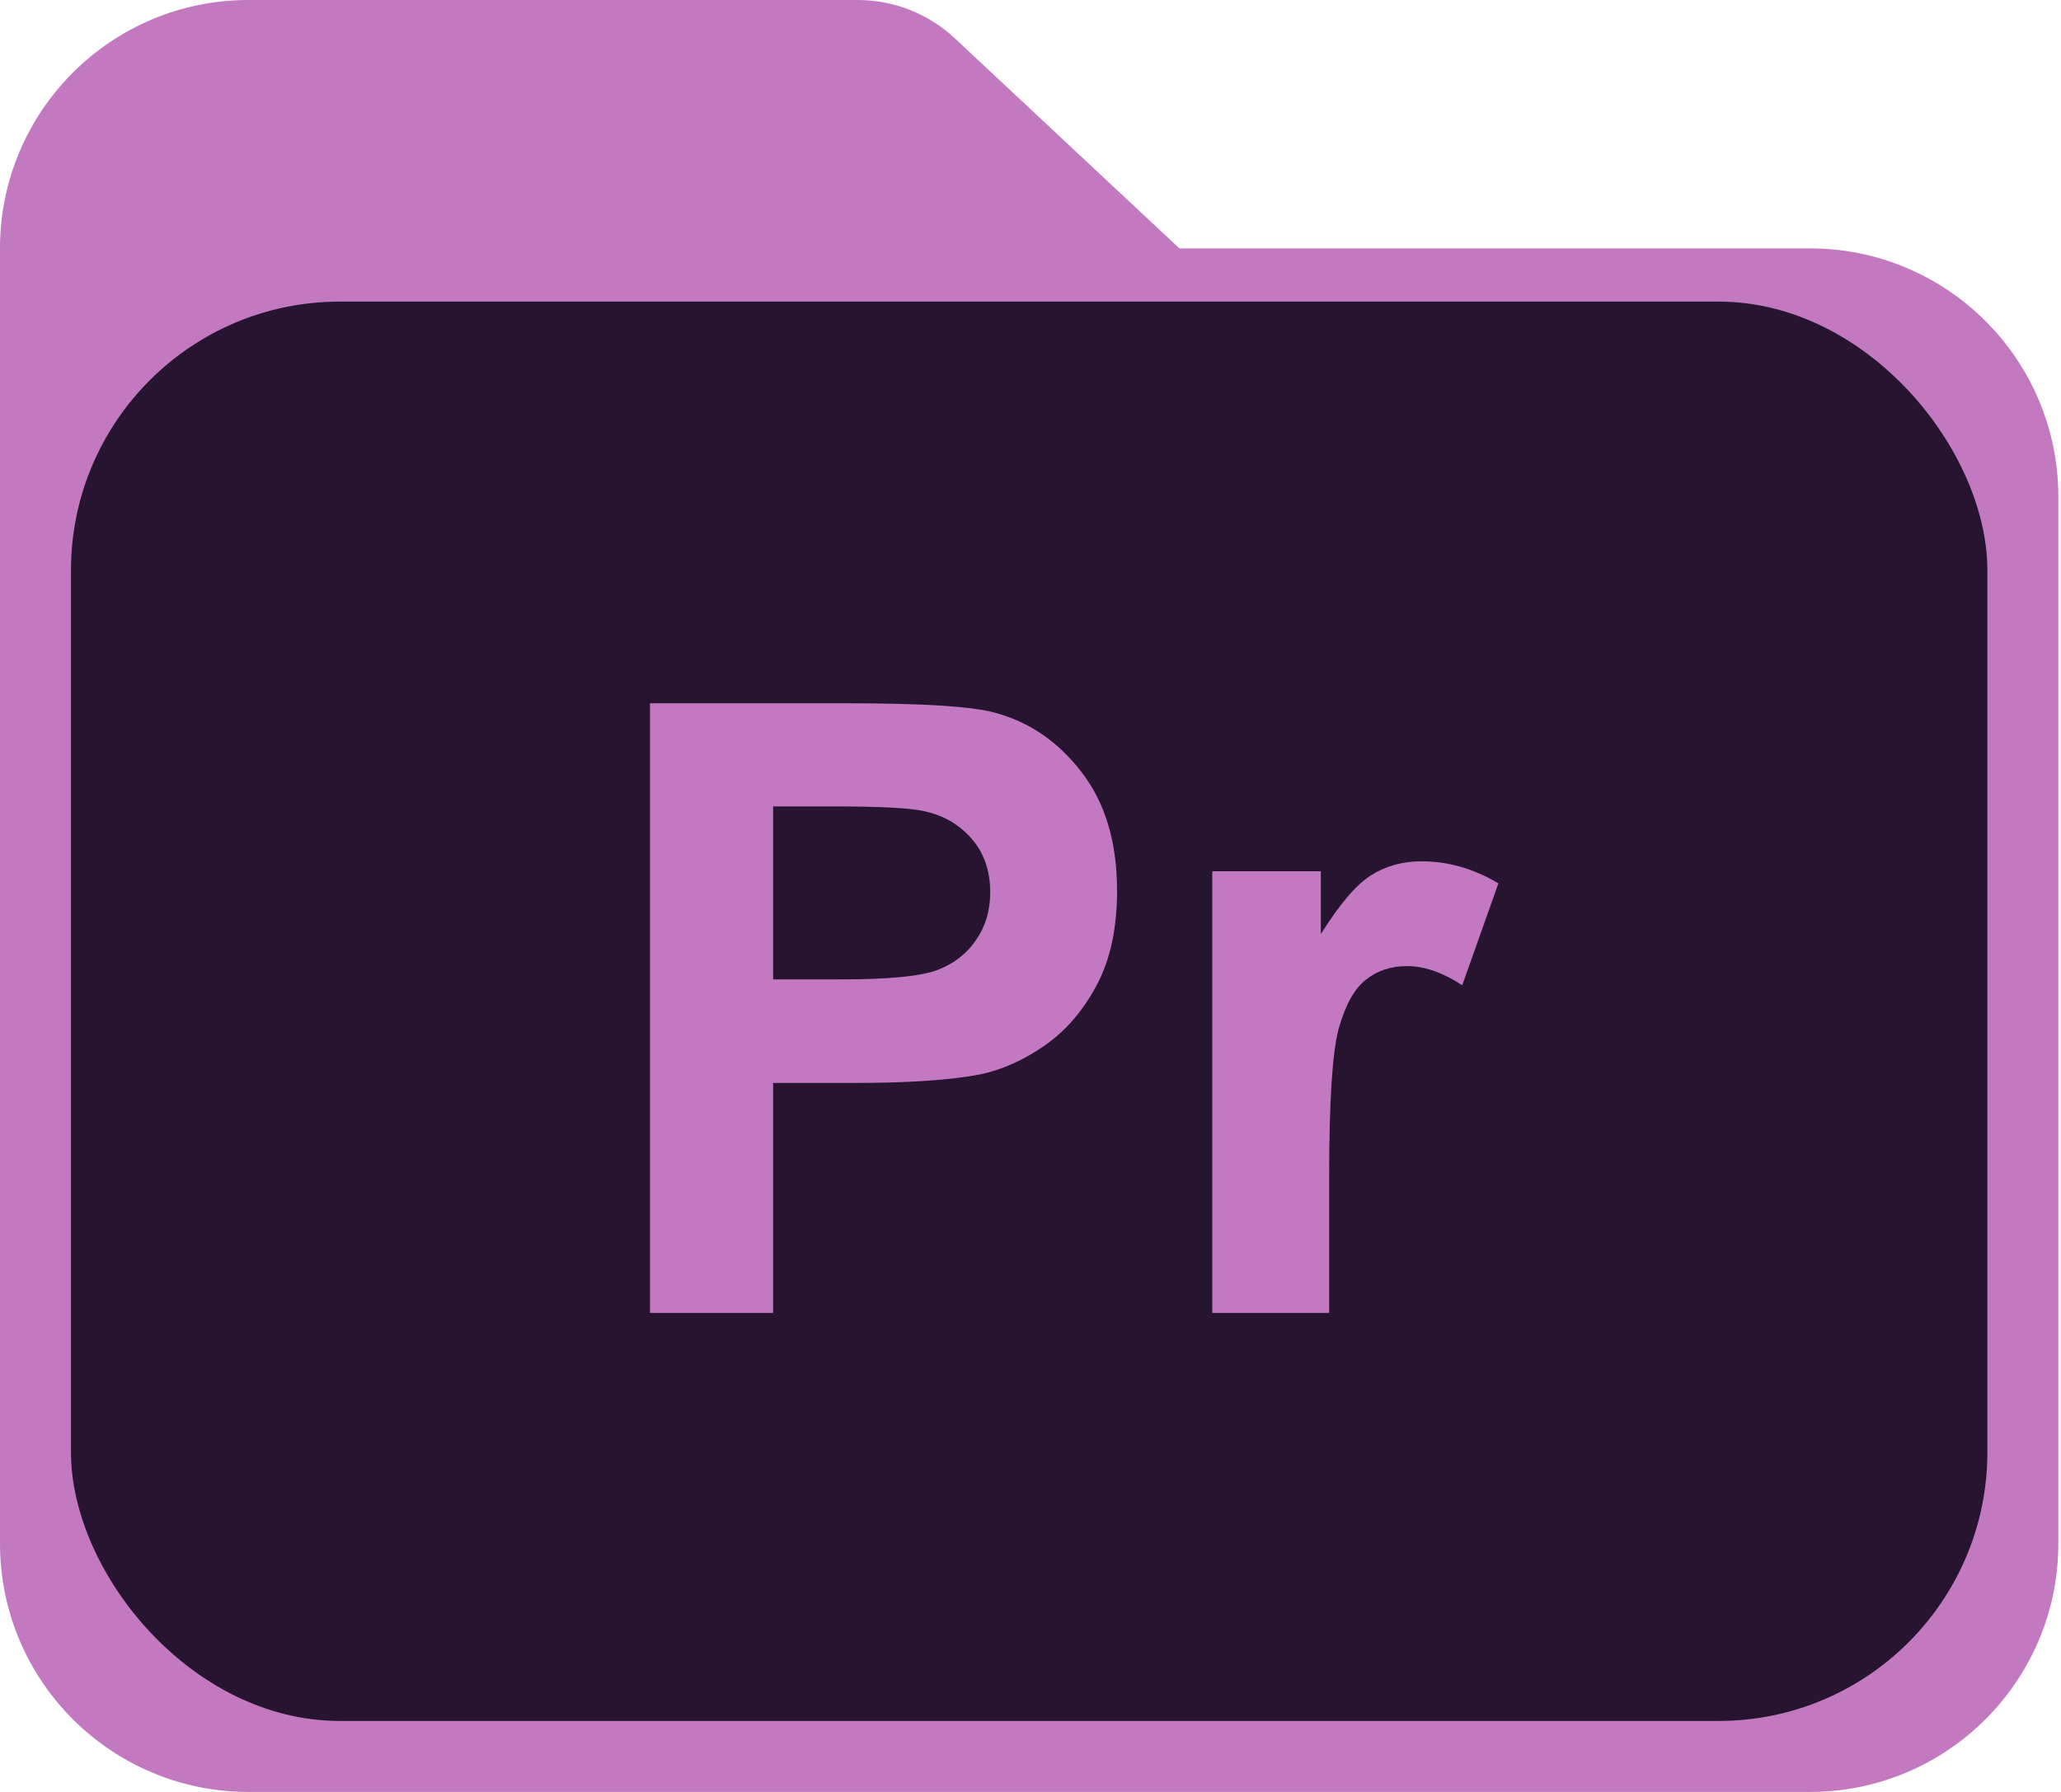 <svg viewBox="0 0 92 80" fill="none" xmlns="http://www.w3.org/2000/svg"><path d="M42.619 1.709L52.646 11.089H80.792C86.916 11.089 91.881 16.054 91.881 22.178V68.911C91.881 75.035 86.916 80 80.792 80H11.089C4.965 80 0 75.035 0 68.911V11.089C0 4.965 4.965 0 11.089 0H38.29C39.898 0 41.445 0.611 42.619 1.709Z" fill="#C279C0"/><rect x="3.168" y="13.465" width="85.545" height="63.366" rx="12" fill="#271430"/><path d="M29.016 58.614V31.398H37.834C41.176 31.398 43.354 31.535 44.369 31.807C45.928 32.215 47.234 33.106 48.286 34.48C49.338 35.842 49.864 37.605 49.864 39.771C49.864 41.442 49.561 42.846 48.954 43.985C48.348 45.124 47.574 46.021 46.634 46.677C45.705 47.321 44.759 47.748 43.793 47.958C42.481 48.218 40.582 48.348 38.094 48.348H34.511V58.614H29.016ZM34.511 36.002V43.725H37.519C39.684 43.725 41.132 43.583 41.863 43.298C42.593 43.014 43.162 42.568 43.571 41.962C43.991 41.355 44.202 40.65 44.202 39.845C44.202 38.855 43.911 38.038 43.329 37.395C42.748 36.751 42.011 36.349 41.12 36.188C40.464 36.064 39.146 36.002 37.166 36.002H34.511Z" fill="#C279C1"/><path d="M59.332 58.614H54.115V38.898H58.96V41.702C59.79 40.377 60.532 39.505 61.188 39.084C61.856 38.663 62.611 38.453 63.453 38.453C64.641 38.453 65.786 38.781 66.887 39.437L65.272 43.985C64.394 43.416 63.577 43.131 62.822 43.131C62.092 43.131 61.473 43.335 60.965 43.744C60.458 44.14 60.056 44.864 59.759 45.916C59.474 46.968 59.332 49.171 59.332 52.525V58.614Z" fill="#C279C1"/></svg>